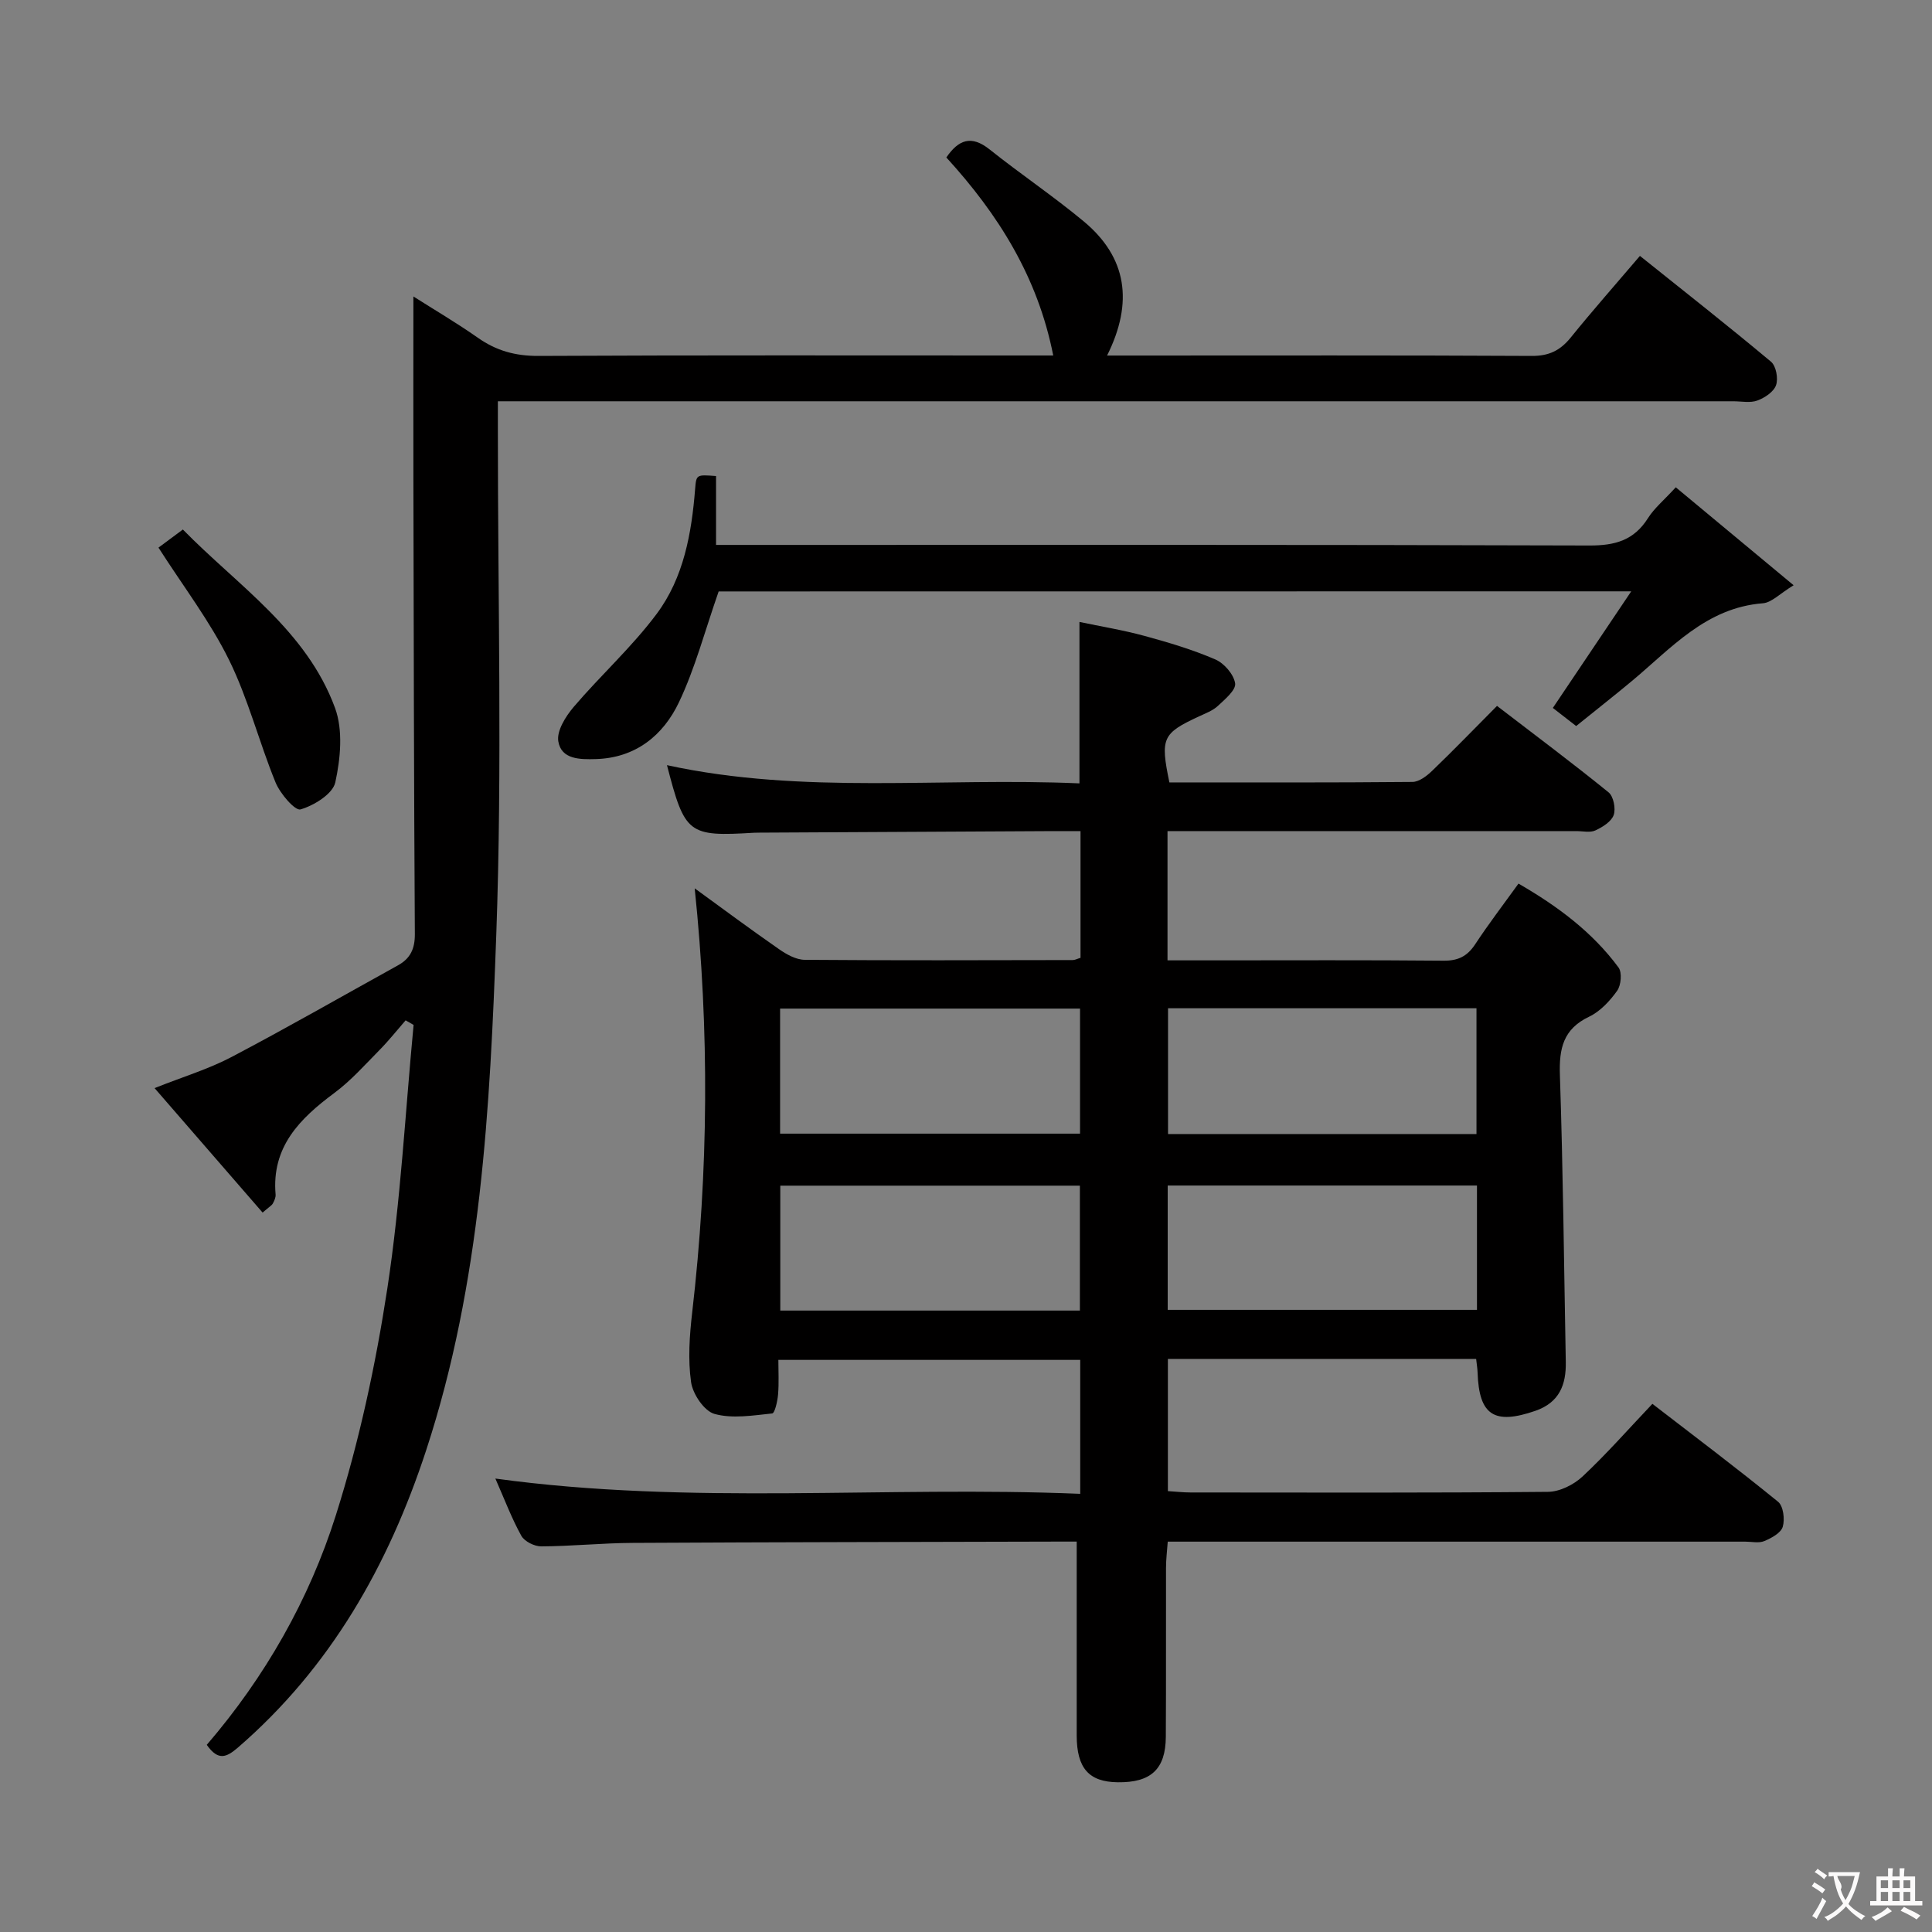 <svg enable-background="new 0 0 400 400" viewBox="0 0 400 400" xmlns="http://www.w3.org/2000/svg"><rect x="0" y="0" width="400" height="400" fill="#808080" stroke="none"/><g fill="#010000"><path d="m305.62 281.35c-21.5 0-42.46 0-63.82 0v27.37c1.54.09 3.12.28 4.71.28 24.66.02 49.32.1 73.98-.13 2.43-.02 5.33-1.47 7.15-3.17 4.96-4.64 9.46-9.77 14.47-15.05 8.82 6.8 17.56 13.38 26.03 20.28 1.08.88 1.42 3.63.96 5.17-.38 1.28-2.33 2.34-3.81 2.96-1.14.48-2.63.12-3.96.12-37.66 0-75.31 0-112.97 0-1.99 0-3.98 0-6.59 0-.14 1.95-.36 3.68-.36 5.42-.03 11.66.03 23.33-.04 34.99-.04 6.7-3.08 9.5-9.95 9.41-5.98-.07-8.49-2.91-8.5-9.68-.01-13.12 0-26.25 0-40.15-.78 0-2.37 0-3.96 0-29.32.08-58.65.11-87.97.27-6.31.03-12.62.69-18.93.72-1.41.01-3.48-1.02-4.13-2.2-1.99-3.59-3.45-7.48-5.37-11.84 40.53 5.57 80.69 1.48 121.09 3.16 0-9.51 0-18.43 0-27.73-20.51 0-41.07 0-62.5 0 0 2.35.14 4.77-.06 7.17-.12 1.39-.67 3.86-1.22 3.92-3.98.41-8.23 1.13-11.93.1-2.14-.59-4.51-4.11-4.86-6.58-.67-4.71-.32-9.65.23-14.43 3.38-29.17 3.59-58.33.52-87.81 5.71 4.15 11.53 8.48 17.48 12.61 1.55 1.08 3.52 2.18 5.31 2.19 18.49.15 36.99.08 55.48.05.46 0 .92-.26 1.61-.46 0-8.6 0-17.16 0-26.24-2.03 0-3.81-.01-5.6 0-20.32.11-40.65.21-60.97.32-.33 0-.67 0-1 .02-13.67.82-14.35.31-18.05-13.99 28.29 6.15 56.78 2.5 85.4 3.77 0-11.11 0-21.82 0-33.42 4.38.92 9.01 1.67 13.51 2.9 4.96 1.35 9.92 2.83 14.62 4.86 1.83.79 3.82 3.09 4.1 4.95.21 1.37-2.1 3.3-3.57 4.67-1.06.99-2.56 1.54-3.91 2.17-7.58 3.52-8.04 4.48-6.13 13.67 16.72 0 33.52.06 50.32-.1 1.39-.01 2.99-1.25 4.1-2.32 4.42-4.25 8.69-8.67 13.41-13.42 7.93 6.08 15.63 11.84 23.09 17.89 1.03.83 1.53 3.37 1.07 4.7-.48 1.36-2.3 2.5-3.79 3.19-1.11.51-2.62.14-3.95.14-26.33 0-52.65 0-78.98 0-1.79 0-3.58 0-5.66 0v26.76h9.66c15.83 0 31.66-.08 47.49.07 3.02.03 4.92-.92 6.55-3.4 2.74-4.16 5.77-8.13 8.97-12.56 7.98 4.61 15.24 9.96 20.71 17.37.76 1.03.53 3.67-.28 4.81-1.51 2.12-3.51 4.28-5.8 5.37-5.38 2.56-6.24 6.59-6.06 12.07.66 19.8.85 39.61 1.22 59.42.09 4.74-1.35 8.4-6.28 10.11-8.54 2.96-11.69.93-11.98-7.91-.03-.8-.16-1.6-.3-2.83zm.07-46.56c0-8.85 0-17.27 0-26.04-21.32 0-42.5 0-63.86 0v26.04zm.1 10.66c-21.61 0-42.78 0-64.03 0v25.74h64.03c0-8.69 0-16.99 0-25.74zm-82.18-10.74c0-8.88 0-17.4 0-25.89-20.97 0-41.54 0-62.1 0v25.89zm-.03 36.63c0-8.97 0-17.53 0-25.86-20.98 0-41.54 0-62.03 0v25.86z"/><path d="m42.81 361.25c12.1-14.08 21.2-30.07 26.73-47.55 4.83-15.27 8.24-31.13 10.66-46.98 2.75-18.03 3.7-36.33 5.43-54.52-.55-.32-1.1-.63-1.65-.95-1.78 2.04-3.46 4.17-5.35 6.09-3.04 3.08-5.96 6.39-9.41 8.95-7.17 5.32-13.02 11.16-12.16 21.03.05.6-.27 1.29-.58 1.86-.22.4-.7.65-2.11 1.87-7.35-8.46-14.64-16.87-22.37-25.77 5.91-2.35 11.17-3.93 15.94-6.44 11.6-6.1 22.97-12.63 34.44-18.97 2.58-1.42 3.53-3.43 3.51-6.49-.19-31.32-.24-62.65-.3-93.97-.03-12.46 0-24.91 0-38.03 4.35 2.77 8.98 5.48 13.35 8.55 3.83 2.7 7.79 3.78 12.53 3.76 33.33-.17 66.66-.09 99.99-.09h6.6c-3.2-16.26-11.38-29.23-22.13-41 2.51-3.65 5.13-4.71 8.96-1.66 6.37 5.08 13.15 9.64 19.42 14.84 9.03 7.48 10.4 16.81 4.9 27.83h5.45c27.5 0 54.99-.07 82.49.08 3.55.02 5.88-1.13 8.04-3.79 4.49-5.56 9.23-10.92 14.34-16.92 9.18 7.35 18.27 14.49 27.14 21.91 1.05.88 1.53 3.48 1.04 4.86-.48 1.38-2.35 2.62-3.88 3.18-1.47.54-3.29.15-4.96.15-82.82 0-165.64 0-248.46 0-2.16 0-4.32 0-7.33 0v5.94c-.02 34.83.92 69.69-.33 104.47-1.3 35.97-3.14 72.08-14.52 106.78-7.81 23.82-19.78 44.96-39 61.57-2.33 1.99-4.05 2.8-6.42-.59z"/><path d="m148.79 122.45c-2.85 8.15-4.86 15.89-8.23 22.97-3.27 6.86-8.99 11.51-17.22 11.74-3.24.09-7.13.1-7.75-3.68-.36-2.16 1.52-5.15 3.17-7.1 5.59-6.56 12.08-12.42 17.21-19.3 5.58-7.48 7.22-16.65 7.95-25.87.24-2.97.27-2.96 4.33-2.65v14.26h6.37c58.15 0 116.3-.07 174.44.12 5.32.02 9.24-1.07 12.14-5.67 1.31-2.07 3.31-3.71 5.75-6.38 7.86 6.53 15.67 13.02 24.4 20.28-2.89 1.76-4.56 3.59-6.36 3.73-11.8.92-18.99 9.33-27.19 16.15-3.7 3.08-7.49 6.05-11.47 9.27-1.84-1.43-3.5-2.72-4.83-3.75 5.32-7.92 10.42-15.48 16.23-24.14-64.53.02-127.09.02-188.94.02z"/><path d="m32.81 113.38c1.33-.99 2.9-2.16 5.05-3.75 11.39 11.64 25.61 20.88 31.51 36.96 1.68 4.59 1.13 10.45.05 15.39-.52 2.39-4.39 4.78-7.2 5.6-1.13.33-4.21-3.25-5.16-5.56-3.43-8.38-5.66-17.31-9.64-25.39-3.92-7.96-9.41-15.13-14.61-23.25z"/></g><path d="m377.9 391.2c-.2.3-.4.5-.6.8-.7-.6-1.4-1-2.2-1.5.2-.3.4-.5.5-.8.6.4 1.4.8 2.3 1.5zm-1.8 6.1c-.2-.2-.5-.4-.9-.6.4-.6.8-1.2 1.2-1.9s.7-1.3.9-1.9c.3.3.5.5.8.7-.7 1.3-1.4 2.6-2 3.7zm2.2-9c-.3.3-.5.5-.6.8-.6-.6-1.3-1.1-2-1.5.3-.3.5-.5.6-.7.6.5 1.3.9 2 1.4zm.3.2v-.9h2 4.5c-.3 1.3-.6 2.5-1 3.6s-.9 2.1-1.4 3c.4.5 1 1 1.6 1.4s1.2.8 1.9 1.1c-.3.2-.5.4-.8.8-.4-.3-1-.7-1.6-1.2s-1.2-1.1-1.6-1.6c-.5.6-1.1 1.1-1.7 1.6s-1.4.9-2.1 1.4c-.1-.3-.3-.5-.7-.8.6-.2 1.2-.5 1.9-1s1.4-1.1 2-1.8c-.5-.8-.9-1.6-1.2-2.5s-.6-2-.8-3.2c-.4.1-.7.1-1 .1zm2.5 2.7c.3 1 .7 1.7 1 2.2.3-.5.6-1.1 1-2s.6-1.9.9-3h-3.2-.4c.1.9 1.3 1.8.7 2.8z" fill="#fbfafa"/><path d="m396.5 388.5v1.5 3.6h1.5v.9c-.4 0-1 0-1.7 0h-7.9c-.5 0-.9 0-1.2 0v-.9h1.3v-3.5c0-.7 0-1.2 0-1.6h2.4c0-.8 0-1.4 0-1.7h1c0 .3-.1.8-.1 1.7h1.5c0-.8 0-1.4 0-1.7h1c0 .3-.1.9-.1 1.7zm-8.2 9.2c-.2-.3-.5-.5-.8-.8.8-.3 1.4-.6 1.9-.9s1-.7 1.4-1.1c.3.3.6.5.9.8-1.6 1-2.8 1.6-3.4 2zm2.6-6.8v-1.6h-1.5v1.6zm0 2.7v-1.9h-1.5v1.9zm2.4-2.7v-1.6h-1.5v1.6zm0 2.7v-1.9h-1.5v1.9zm.2 2 .7-.8c.4.2.9.5 1.6.8s1.3.7 1.8 1c-.3.3-.5.5-.8.8-.4-.3-1.5-1-3.3-1.8zm2-4.7v-1.6h-1.4v1.6zm0 2.7v-1.9h-1.4v1.9z" fill="#fbfafa"/></svg>